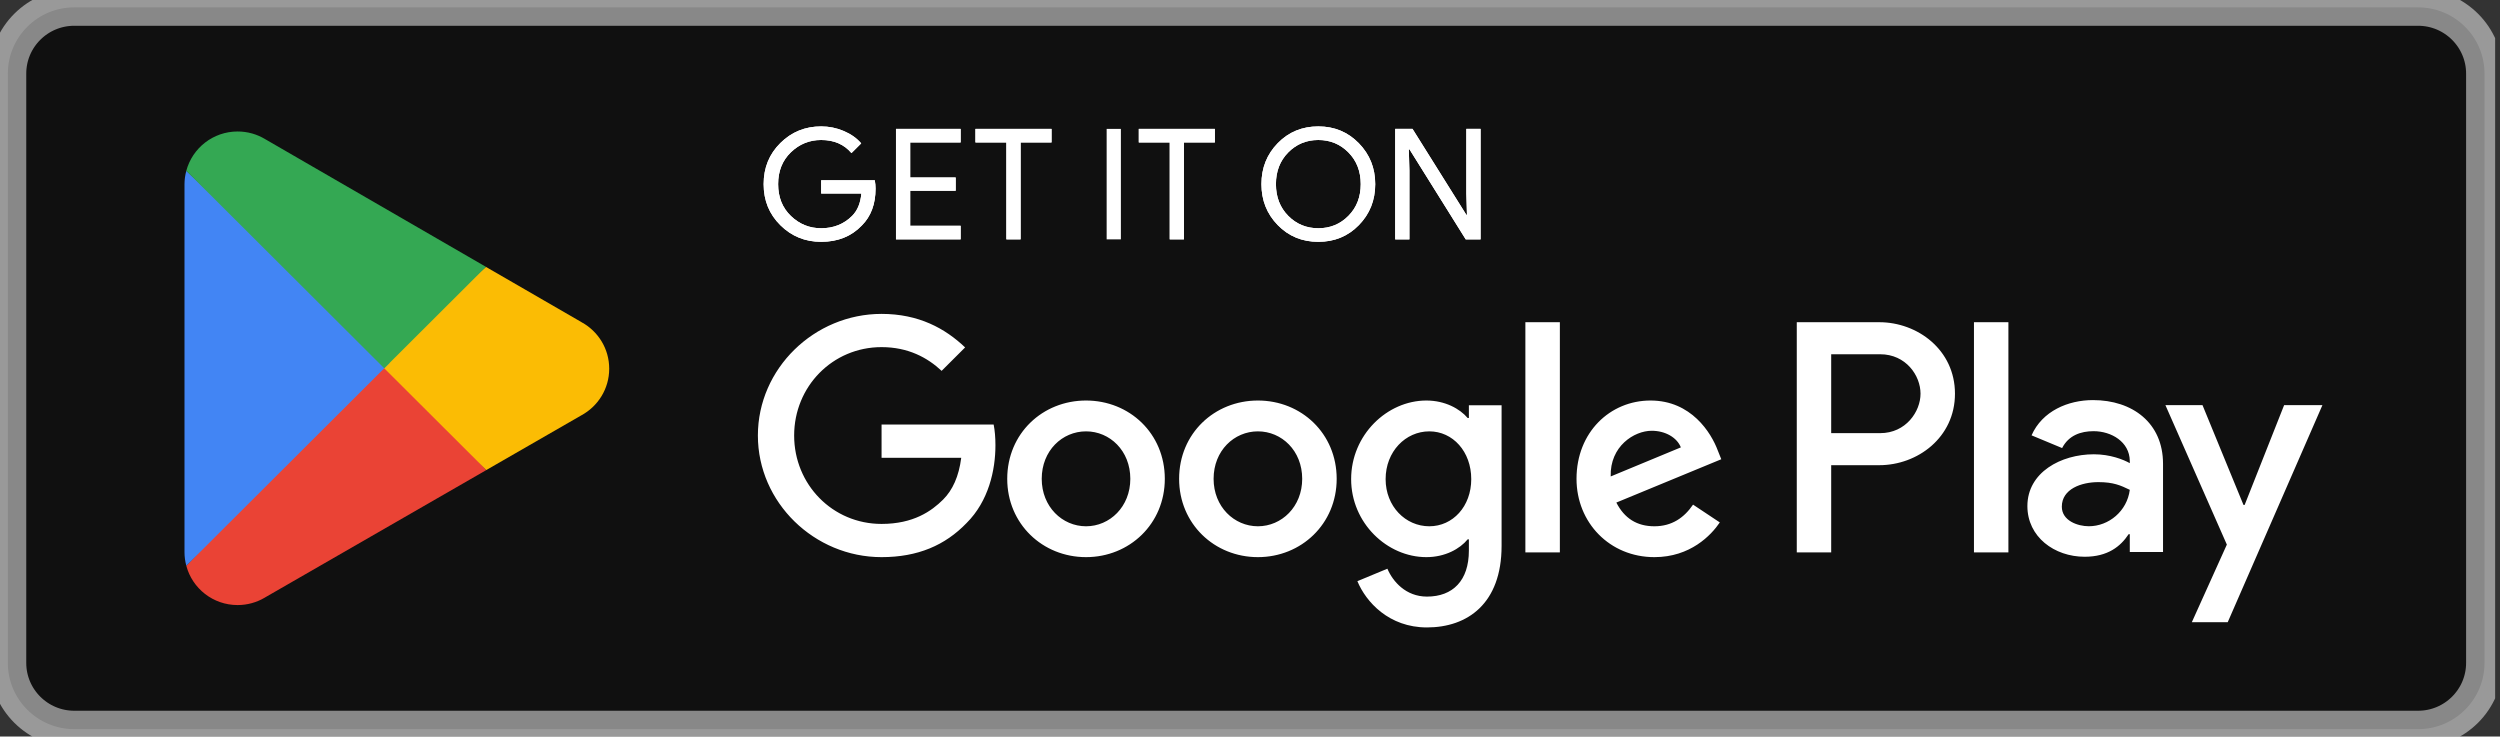<svg width="241" height="71" viewBox="0 0 241 71" fill="none" xmlns="http://www.w3.org/2000/svg">
<rect x="0" y="0" width="241" height="71" fill="#333333" stroke="none"/>
<g clip-path="url(#clip0_9398_57766)">
<path d="M233.103 0.71H7.161C3.623 0.71 0.756 3.571 0.756 7.1V63.9C0.756 67.429 3.623 70.29 7.161 70.29H233.103C236.64 70.29 239.507 67.429 239.507 63.9V7.1C239.507 3.571 236.64 0.71 233.103 0.71Z" fill="#101010" stroke="white" stroke-opacity="0.5" stroke-width="3.55"/>
<path d="M84.405 18.182C84.405 19.669 83.964 20.853 83.08 21.737C82.075 22.788 80.768 23.313 79.159 23.313C77.617 23.313 76.307 22.781 75.231 21.714C74.151 20.649 73.614 19.327 73.614 17.75C73.614 16.172 74.151 14.852 75.231 13.785C76.307 12.72 77.617 12.186 79.159 12.186C79.922 12.186 80.655 12.335 81.349 12.633C82.045 12.931 82.601 13.327 83.02 13.822L82.081 14.759C81.374 13.918 80.401 13.496 79.159 13.496C78.035 13.496 77.064 13.89 76.244 14.678C75.423 15.468 75.014 16.49 75.014 17.75C75.014 19.009 75.423 20.033 76.244 20.821C77.064 21.611 78.035 22.003 79.159 22.003C80.351 22.003 81.344 21.608 82.141 20.814C82.657 20.297 82.954 19.58 83.034 18.657H79.159V17.378H84.331C84.38 17.656 84.405 17.924 84.405 18.182Z" fill="white"/>
<path d="M84.405 18.182C84.405 19.669 83.964 20.853 83.08 21.737C82.075 22.788 80.768 23.313 79.159 23.313C77.617 23.313 76.307 22.781 75.231 21.714C74.151 20.649 73.614 19.327 73.614 17.75C73.614 16.172 74.151 14.852 75.231 13.785C76.307 12.72 77.617 12.186 79.159 12.186C79.922 12.186 80.655 12.335 81.349 12.633C82.045 12.931 82.601 13.327 83.02 13.822L82.081 14.759C81.374 13.918 80.401 13.496 79.159 13.496C78.035 13.496 77.064 13.89 76.244 14.678C75.423 15.468 75.014 16.49 75.014 17.75C75.014 19.009 75.423 20.033 76.244 20.821C77.064 21.611 78.035 22.003 79.159 22.003C80.351 22.003 81.344 21.608 82.141 20.814C82.657 20.297 82.954 19.58 83.034 18.657H79.159V17.378H84.331C84.38 17.656 84.405 17.924 84.405 18.182Z" fill="white"/>
<path d="M92.605 13.733H87.744V17.11H92.128V18.389H87.744V21.765H92.605V23.075H86.372V12.425H92.605V13.733Z" fill="white"/>
<path d="M92.605 13.733H87.744V17.11H92.128V18.389H87.744V21.765H92.605V23.075H86.372V12.425H92.605V13.733Z" fill="white"/>
<path d="M98.386 23.075H97.015V13.733H94.033V12.425H101.368V13.733H98.386V23.075Z" fill="white"/>
<path d="M98.386 23.075H97.015V13.733H94.033V12.425H101.368V13.733H98.386V23.075Z" fill="white"/>
<path d="M106.681 12.425H108.053V23.075H106.681V12.425Z" fill="white"/>
<path d="M114.132 23.075H112.761V13.733H109.779V12.425H117.114V13.733H114.132V23.075Z" fill="white"/>
<path d="M114.132 23.075H112.761V13.733H109.779V12.425H117.114V13.733H114.132V23.075Z" fill="white"/>
<path d="M124.186 20.807C124.976 21.606 125.942 22.003 127.086 22.003C128.23 22.003 129.196 21.606 129.986 20.807C130.776 20.008 131.173 18.989 131.173 17.75C131.173 16.512 130.776 15.491 129.986 14.694C129.196 13.895 128.23 13.496 127.086 13.496C125.942 13.496 124.976 13.895 124.186 14.694C123.398 15.491 123.001 16.512 123.001 17.75C123.001 18.989 123.398 20.008 124.186 20.807ZM131 21.698C129.95 22.775 128.647 23.313 127.086 23.313C125.526 23.313 124.222 22.775 123.174 21.698C122.125 20.622 121.602 19.307 121.602 17.75C121.602 16.194 122.125 14.877 123.174 13.801C124.222 12.725 125.526 12.186 127.086 12.186C128.637 12.186 129.938 12.727 130.993 13.808C132.046 14.889 132.573 16.203 132.573 17.75C132.573 19.307 132.048 20.622 131 21.698Z" fill="white"/>
<path d="M124.186 20.807C124.976 21.606 125.942 22.003 127.086 22.003C128.23 22.003 129.196 21.606 129.986 20.807C130.776 20.008 131.173 18.989 131.173 17.75C131.173 16.512 130.776 15.491 129.986 14.694C129.196 13.895 128.23 13.496 127.086 13.496C125.942 13.496 124.976 13.895 124.186 14.694C123.398 15.491 123.001 16.512 123.001 17.75C123.001 18.989 123.398 20.008 124.186 20.807ZM131 21.698C129.95 22.775 128.647 23.313 127.086 23.313C125.526 23.313 124.222 22.775 123.174 21.698C122.125 20.622 121.602 19.307 121.602 17.75C121.602 16.194 122.125 14.877 123.174 13.801C124.222 12.725 125.526 12.186 127.086 12.186C128.637 12.186 129.938 12.727 130.993 13.808C132.046 14.889 132.573 16.203 132.573 17.75C132.573 19.307 132.048 20.622 131 21.698Z" fill="white"/>
<path d="M134.498 23.075V12.425H136.167L141.355 20.709H141.415L141.355 18.657V12.425H142.728V23.075H141.296L135.868 14.388H135.809L135.868 16.442V23.075H134.498Z" fill="white"/>
<path d="M134.498 23.075V12.425H136.167L141.355 20.709H141.415L141.355 18.657V12.425H142.728V23.075H141.296L135.868 14.388H135.809L135.868 16.442V23.075H134.498Z" fill="white"/>
<path d="M190.29 53.25H193.61V31.061H190.29V53.25ZM220.19 39.054L216.384 48.674H216.271L212.321 39.054H208.745L214.668 52.499L211.293 59.979H214.753L223.882 39.054H220.19ZM201.364 50.73C200.275 50.73 198.76 50.188 198.76 48.845C198.76 47.134 200.647 46.477 202.279 46.477C203.737 46.477 204.426 46.791 205.312 47.219C205.054 49.274 203.28 50.73 201.364 50.73ZM201.764 38.569C199.361 38.569 196.87 39.626 195.842 41.967L198.788 43.193C199.418 41.967 200.59 41.566 201.821 41.566C203.538 41.566 205.283 42.593 205.312 44.421V44.649C204.71 44.306 203.424 43.793 201.849 43.793C198.674 43.793 195.44 45.534 195.44 48.788C195.44 51.758 198.044 53.671 200.962 53.671C203.194 53.671 204.426 52.672 205.198 51.5H205.312V53.213H208.516V44.705C208.516 40.767 205.57 38.569 201.764 38.569ZM181.249 41.755H176.527V34.15H181.249C183.73 34.15 185.139 36.2 185.139 37.952C185.139 39.672 183.73 41.755 181.249 41.755ZM181.163 31.061H173.209V53.25H176.527V44.844H181.163C184.842 44.844 188.459 42.185 188.459 37.952C188.459 33.718 184.842 31.061 181.163 31.061ZM137.787 50.733C135.494 50.733 133.574 48.818 133.574 46.188C133.574 43.529 135.494 41.583 137.787 41.583C140.052 41.583 141.828 43.529 141.828 46.188C141.828 48.818 140.052 50.733 137.787 50.733ZM141.6 40.296H141.484C140.739 39.411 139.307 38.61 137.501 38.61C133.717 38.61 130.25 41.926 130.25 46.188C130.25 50.419 133.717 53.708 137.501 53.708C139.307 53.708 140.739 52.908 141.484 51.992H141.6V53.08C141.6 55.968 140.052 57.512 137.558 57.512C135.523 57.512 134.261 56.053 133.745 54.823L130.851 56.025C131.681 58.027 133.89 60.485 137.558 60.485C141.456 60.485 144.753 58.197 144.753 52.622V39.066H141.6V40.296ZM147.046 53.25H150.371V31.059H147.046V53.25ZM155.271 45.93C155.185 43.014 157.535 41.526 159.225 41.526C160.545 41.526 161.662 42.183 162.035 43.127L155.271 45.93ZM165.589 43.413C164.959 41.727 163.038 38.61 159.111 38.61C155.214 38.61 151.976 41.669 151.976 46.159C151.976 50.391 155.185 53.708 159.483 53.708C162.953 53.708 164.959 51.592 165.79 50.362L163.21 48.646C162.351 49.904 161.175 50.733 159.483 50.733C157.793 50.733 156.588 49.961 155.815 48.447L165.932 44.271L165.589 43.413ZM84.983 40.926V44.129H92.663C92.434 45.93 91.832 47.245 90.916 48.16C89.797 49.276 88.049 50.506 84.983 50.506C80.253 50.506 76.556 46.702 76.556 41.984C76.556 37.265 80.253 33.463 84.983 33.463C87.534 33.463 89.397 34.464 90.772 35.751L93.037 33.491C91.116 31.661 88.566 30.259 84.983 30.259C78.506 30.259 73.06 35.522 73.06 41.984C73.06 48.447 78.506 53.708 84.983 53.708C88.479 53.708 91.116 52.563 93.18 50.419C95.302 48.303 95.96 45.33 95.96 42.927C95.96 42.183 95.903 41.498 95.788 40.926H84.983ZM104.694 50.733C102.4 50.733 100.422 48.846 100.422 46.159C100.422 43.442 102.4 41.583 104.694 41.583C106.985 41.583 108.963 43.442 108.963 46.159C108.963 48.846 106.985 50.733 104.694 50.733ZM104.694 38.61C100.507 38.61 97.097 41.784 97.097 46.159C97.097 50.506 100.507 53.708 104.694 53.708C108.878 53.708 112.288 50.506 112.288 46.159C112.288 41.784 108.878 38.61 104.694 38.61ZM121.262 50.733C118.969 50.733 116.991 48.846 116.991 46.159C116.991 43.442 118.969 41.583 121.262 41.583C123.555 41.583 125.532 43.442 125.532 46.159C125.532 48.846 123.555 50.733 121.262 50.733ZM121.262 38.61C117.077 38.61 113.667 41.784 113.667 46.159C113.667 50.506 117.077 53.708 121.262 53.708C125.446 53.708 128.856 50.506 128.856 46.159C128.856 41.784 125.446 38.61 121.262 38.61Z" fill="white"/>
<path d="M36.9 34.478L17.958 54.535C17.96 54.539 17.96 54.544 17.962 54.548C18.543 56.726 20.536 58.328 22.902 58.328C23.849 58.328 24.736 58.073 25.498 57.626L25.558 57.59L46.879 45.316L36.9 34.478Z" fill="#EA4335"/>
<path d="M56.063 31.062L56.046 31.05L46.841 25.727L36.471 34.933L46.878 45.313L56.033 40.044C57.638 39.177 58.728 37.489 58.728 35.544C58.728 33.609 57.654 31.93 56.063 31.062Z" fill="#FBBC04"/>
<path d="M17.959 16.467C17.846 16.886 17.785 17.326 17.785 17.78V53.223C17.785 53.678 17.846 54.118 17.961 54.535L37.552 34.991L17.959 16.467Z" fill="#4285F4"/>
<path d="M37.04 35.502L46.843 25.723L25.547 13.405C24.774 12.941 23.87 12.675 22.904 12.675C20.538 12.675 18.541 14.281 17.96 16.461C17.96 16.463 17.958 16.465 17.958 16.466L37.04 35.502Z" fill="#34A853"/>
</g>
<defs>
<clipPath id="clip0_9398_57766">
<rect width="240.531" height="71" fill="white"/>
</clipPath>
</defs>
</svg>
